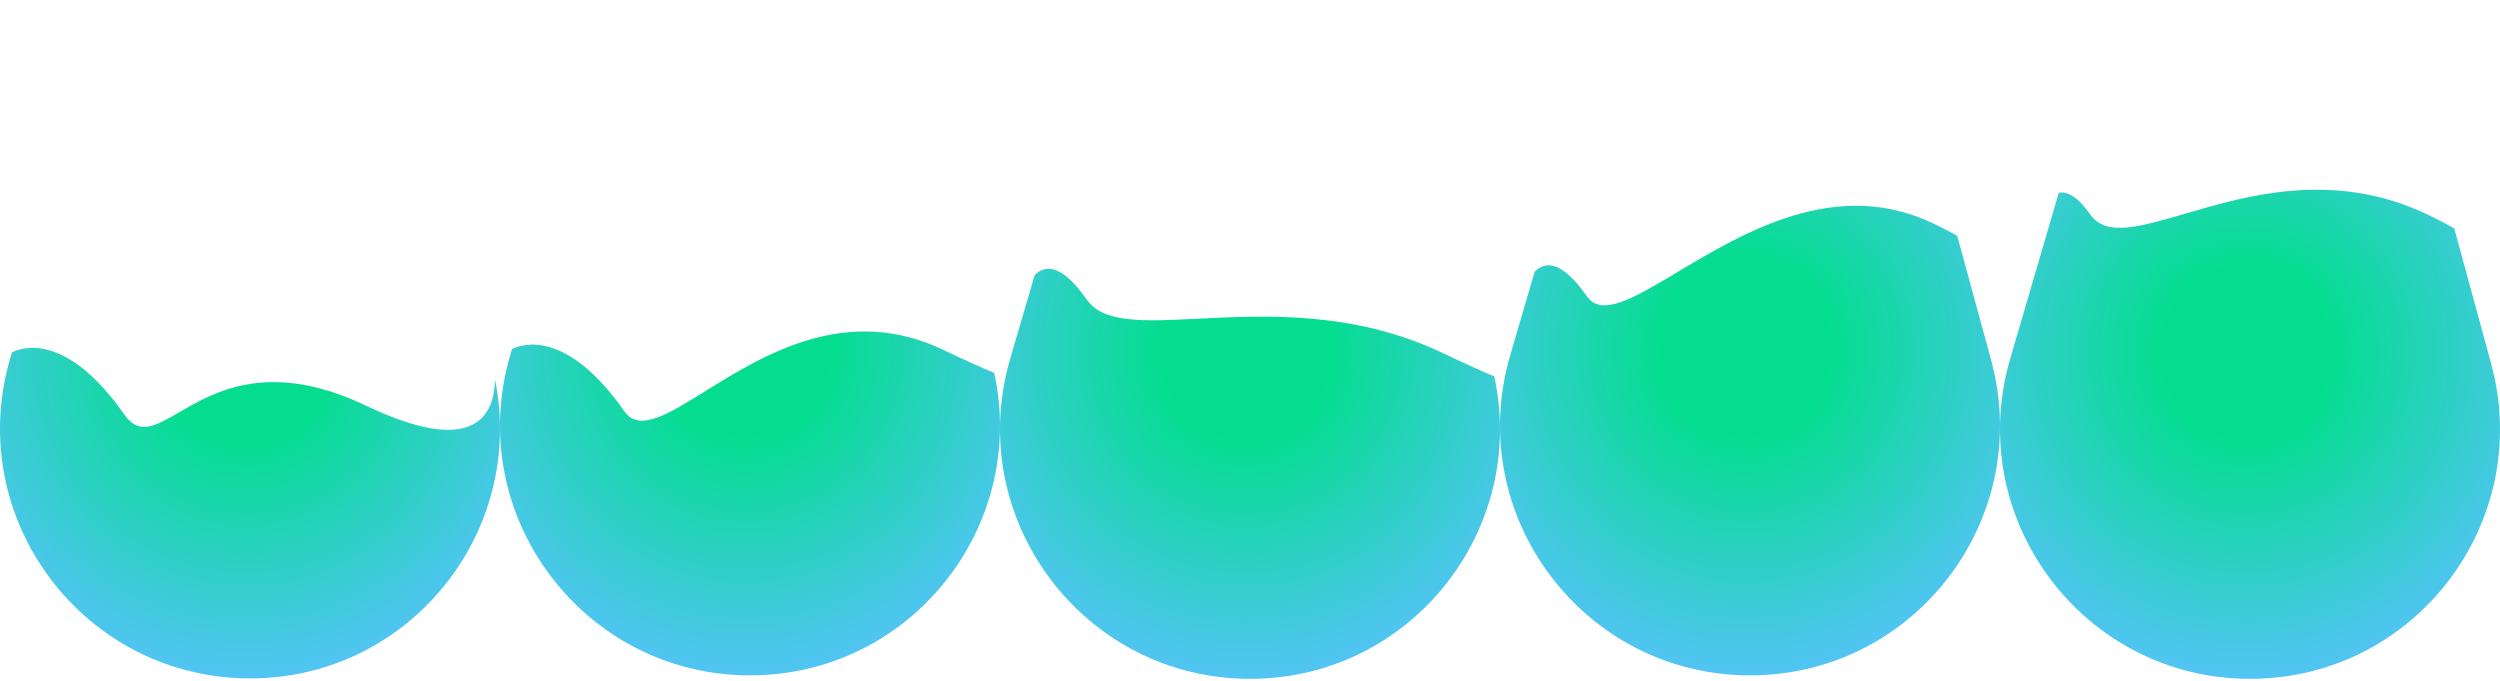 <svg width="720" height="196" viewBox="0 0 720 196" fill="none" xmlns="http://www.w3.org/2000/svg">
<path fill-rule="evenodd" clip-rule="evenodd" d="M286.345 107.399C295.982 151.724 262.347 194.306 216.339 194.503C168.204 194.709 133.426 148.511 146.94 102.317L147.461 100.538C149.909 99.281 162.89 94.274 179.797 118.435C184.039 124.497 192.087 119.504 203.142 112.645C219.971 102.204 243.77 87.439 271.717 100.773C277.915 103.73 282.703 105.885 286.345 107.399Z" fill="url(#paint0_radial_241_620)"/>
<path fill-rule="evenodd" clip-rule="evenodd" d="M430.345 108.399C439.982 152.724 406.347 195.306 360.339 195.503C312.204 195.709 277.426 149.511 290.94 103.317L297.987 79.231C301.296 75.928 306.103 76.44 313.031 86.34C317.803 93.16 329.534 92.571 345.176 91.786C364.604 90.812 390.065 89.534 415.717 101.773C421.915 104.73 426.703 106.885 430.345 108.399Z" fill="url(#paint1_radial_241_620)"/>
<path fill-rule="evenodd" clip-rule="evenodd" d="M563.668 67.883L573.422 103.632C585.876 149.279 551.649 194.3 504.339 194.503C456.204 194.709 421.426 148.511 434.94 102.317L441.987 78.231C445.296 74.928 450.103 75.44 457.031 85.34C461.284 91.419 470.593 85.85 483.175 78.322C502.239 66.915 528.817 51.013 556.711 64.322C559.253 65.534 561.566 66.722 563.668 67.883Z" fill="url(#paint2_radial_241_620)"/>
<path fill-rule="evenodd" clip-rule="evenodd" d="M706.82 65.772L717.422 104.632C729.876 150.279 695.649 195.3 648.339 195.503C600.204 195.709 565.426 149.511 578.94 103.317L592.922 55.528C595.49 55.033 598.504 56.776 602.033 61.819C606.507 68.214 616.137 65.395 629.215 61.568C647.407 56.243 672.27 48.966 699.209 61.819C702.01 63.155 704.539 64.474 706.82 65.772Z" fill="url(#paint3_radial_241_620)"/>
<path fill-rule="evenodd" clip-rule="evenodd" d="M142.54 109.206C151.512 153.193 118.027 195.186 72.339 195.381C24.197 195.587 -10.582 149.376 2.945 103.178L3.444 101.475C5.893 100.219 18.877 95.215 35.788 119.361C40.052 125.45 44.636 122.787 51.538 118.776C61.957 112.723 77.659 103.6 105.519 116.881C137.377 132.067 142.467 118.904 142.54 109.206Z" fill="url(#paint4_radial_241_620)"/>
<defs>
<radialGradient id="paint0_radial_241_620" cx="0" cy="0" r="1" gradientUnits="userSpaceOnUse" gradientTransform="translate(214.82 100.483) rotate(89.732) scale(100.301 97.39)">
<stop offset="0.251" stop-color="#04DD8F"/>
<stop offset="1" stop-color="#59C2FD"/>
</radialGradient>
<radialGradient id="paint1_radial_241_620" cx="0" cy="0" r="1" gradientUnits="userSpaceOnUse" gradientTransform="translate(358.82 101.483) rotate(89.732) scale(100.301 97.39)">
<stop offset="0.251" stop-color="#04DD8F"/>
<stop offset="1" stop-color="#59C2FD"/>
</radialGradient>
<radialGradient id="paint2_radial_241_620" cx="0" cy="0" r="1" gradientUnits="userSpaceOnUse" gradientTransform="translate(502.82 100.483) rotate(89.732) scale(100.301 97.39)">
<stop offset="0.251" stop-color="#04DD8F"/>
<stop offset="1" stop-color="#59C2FD"/>
</radialGradient>
<radialGradient id="paint3_radial_241_620" cx="0" cy="0" r="1" gradientUnits="userSpaceOnUse" gradientTransform="translate(646.82 101.483) rotate(89.732) scale(100.301 97.39)">
<stop offset="0.251" stop-color="#04DD8F"/>
<stop offset="1" stop-color="#59C2FD"/>
</radialGradient>
<radialGradient id="paint4_radial_241_620" cx="0" cy="0" r="1" gradientUnits="userSpaceOnUse" gradientTransform="translate(70.82 101.42) rotate(89.732) scale(100.238 97.39)">
<stop offset="0.251" stop-color="#04DD8F"/>
<stop offset="1" stop-color="#59C2FD"/>
</radialGradient>
</defs>
</svg>
